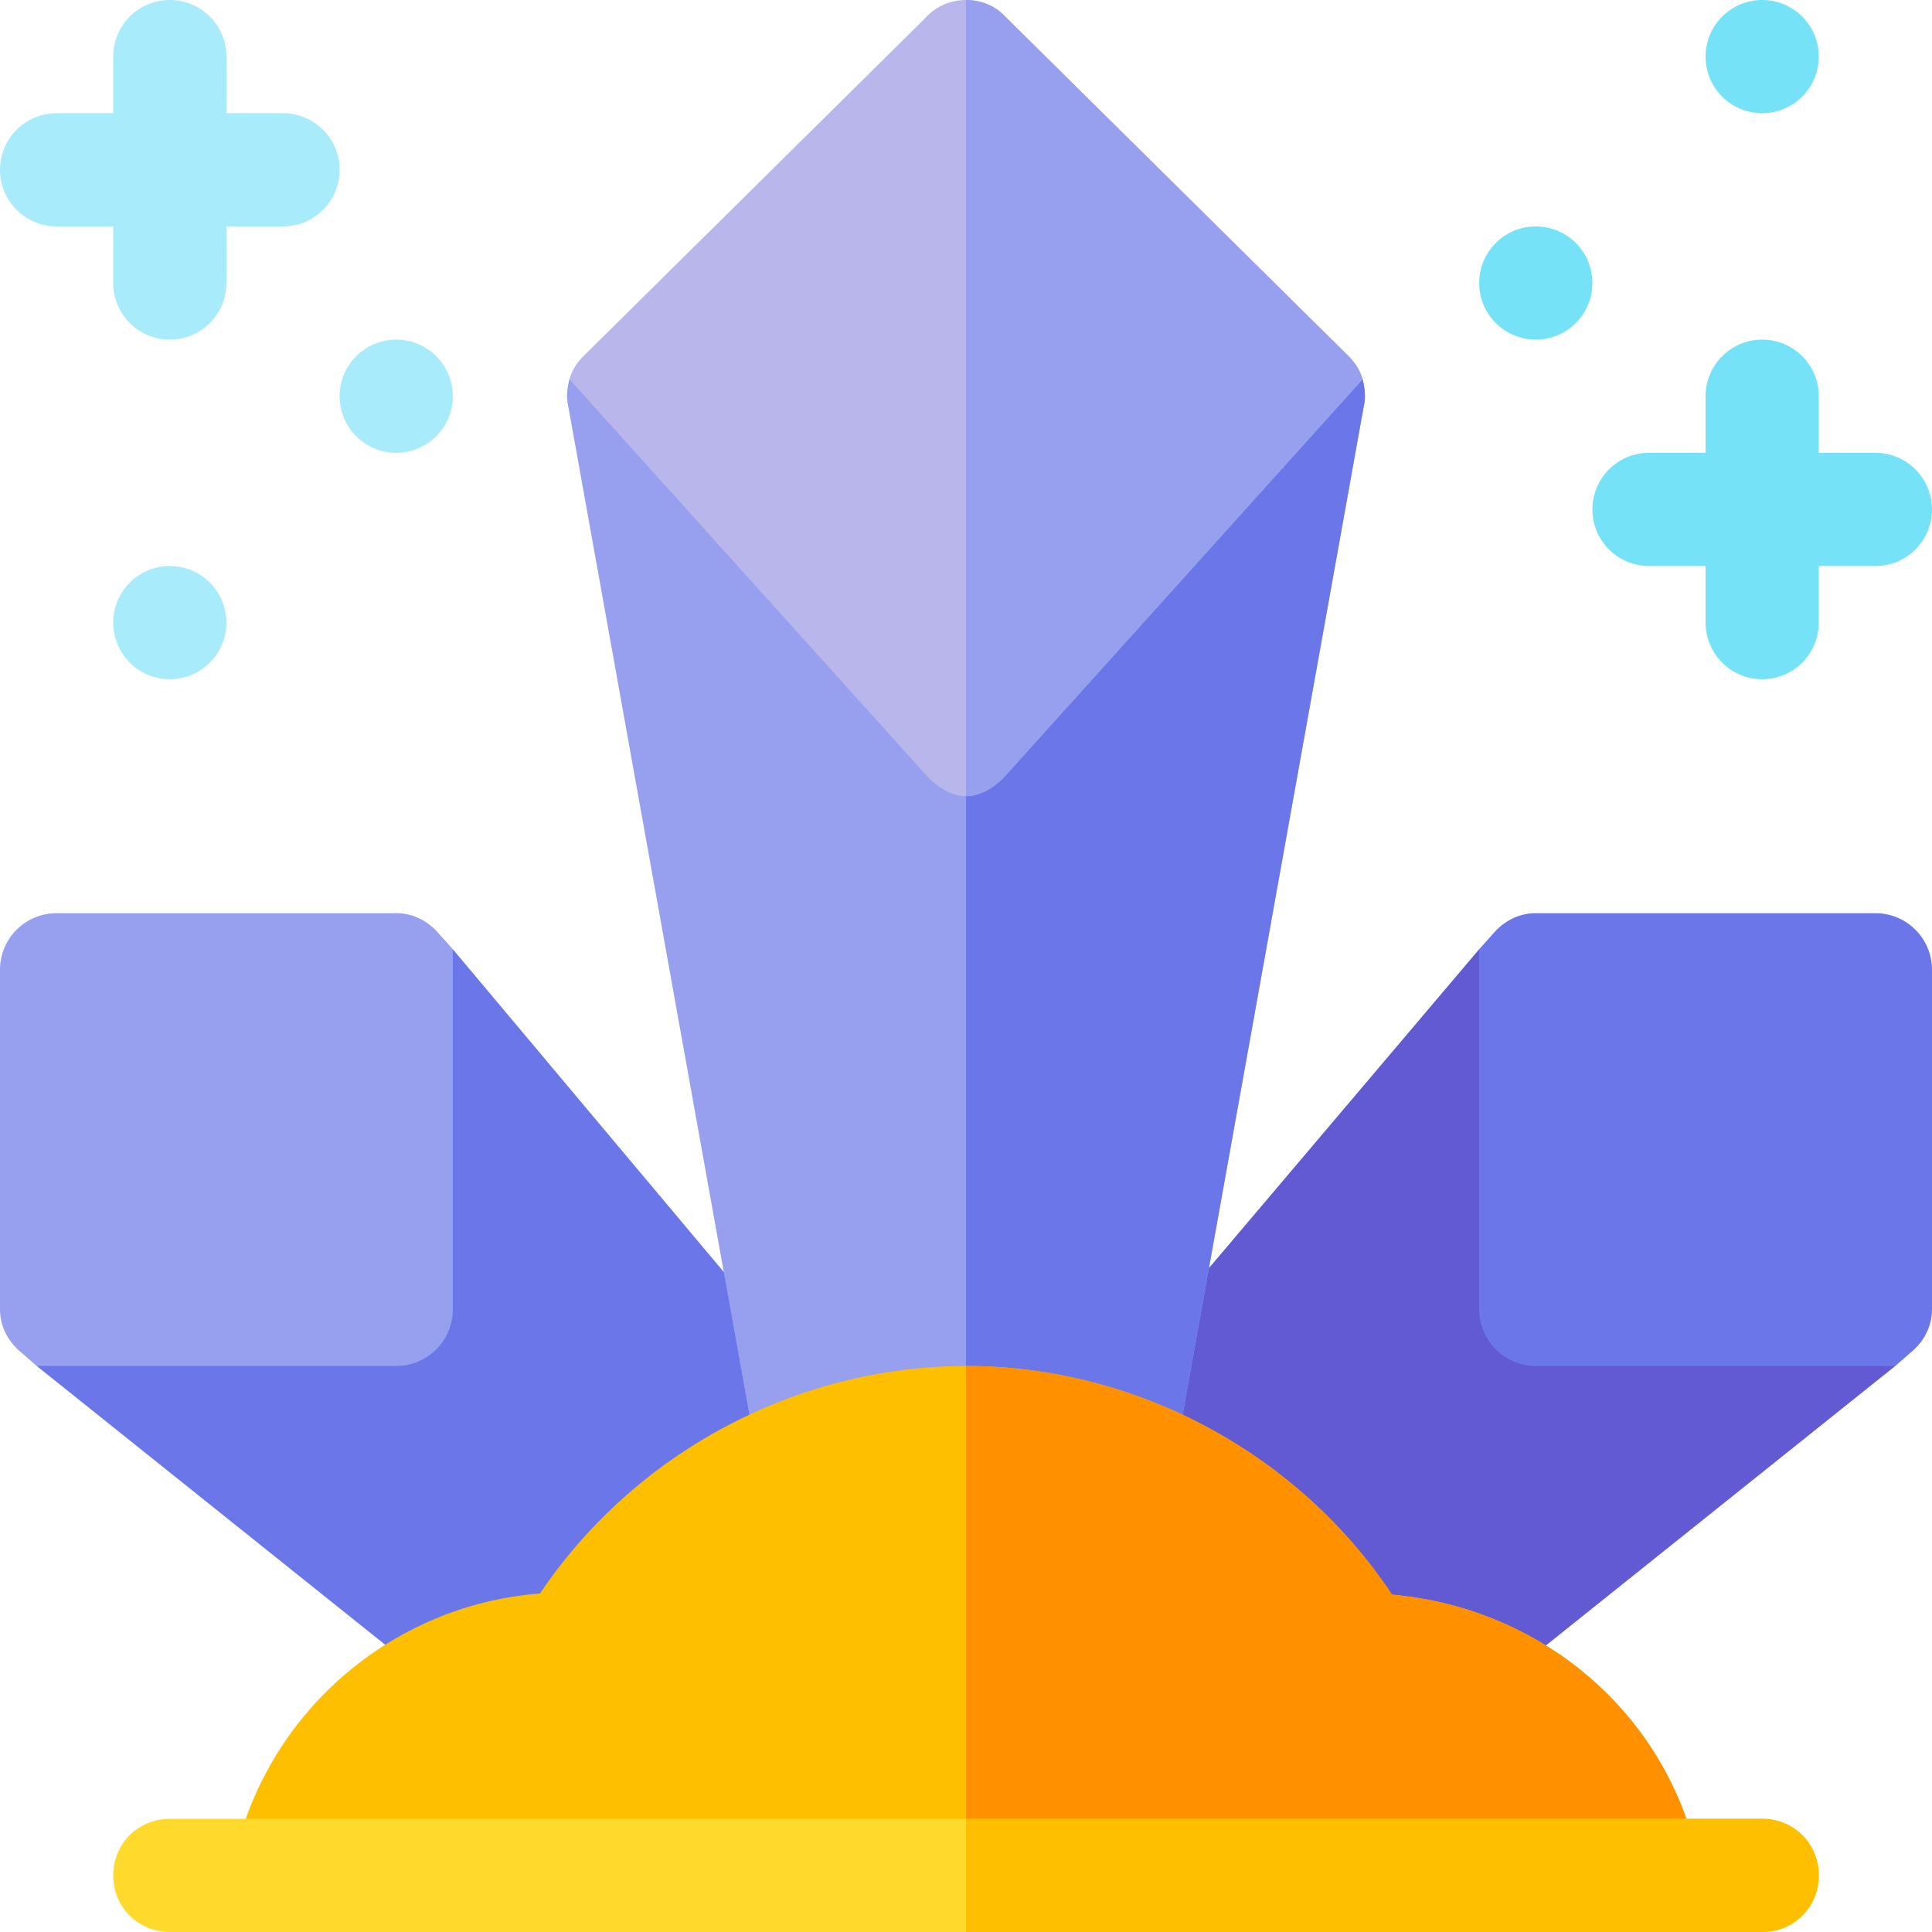 <svg id="Capa_1" enable-background="new 0 0 512 512" height="512" viewBox="0 0 512 512" width="512" xmlns="http://www.w3.org/2000/svg"><path d="m120 251.549 103.857 123.722-102.583 75.967-111.547-89.238z" fill="#6b77e8"/><path d="m5.77 358.537c-3.434-2.748-5.77-6.793-5.77-11.537v-90c0-8.291 6.709-15 15-15h90c4.62 0 8.593 2.201 11.343 5.48l3.657 4.069v95.451c0 8.284-6.716 15-15 15h-95.273z" fill="#979fef"/><path d="m392 251.549-104.857 123.722 103.583 75.967 111.547-89.238z" fill="#615ad3"/><path d="m506.23 358.537c3.433-2.748 5.77-6.793 5.77-11.537v-90c0-8.291-6.709-15-15-15h-90c-4.62 0-8.593 2.201-11.343 5.48l-3.657 4.069v95.451c0 8.284 6.716 15 15 15h95.273z" fill="#6b77e8"/><path d="m361.399 107.699-50.099 278.901h-110.6l-50.099-278.901c-.601-2.399-.3-4.799.3-7.2h210.198c.601 2.401.901 4.801.3 7.2z" fill="#979fef"/><path d="m311.3 386.6h-55.3v-286.101h105.099c.601 2.401.901 4.801.3 7.2z" fill="#6b77e8"/><path d="m450.2 493.999h-388.4c8.101-39.6 41.7-68.699 81.301-71.699 25.199-37.5 68.199-60.3 112.899-60.3 45 0 88.001 23.099 112.899 60.599 40.502 3.601 73.501 32.4 81.301 71.4z" fill="#fdbf00"/><g fill="#76e2f8"><path d="m497 120h-15v-15c0-8.291-6.709-15-15-15s-15 6.709-15 15v15h-15c-8.291 0-15 6.709-15 15s6.709 15 15 15h15v15c0 8.291 6.709 15 15 15s15-6.709 15-15v-15h15c8.291 0 15-6.709 15-15s-6.709-15-15-15z"/><circle cx="407" cy="75" r="15"/><circle cx="467" cy="15" r="15"/></g><path d="m75 30h-15v-15c0-8.291-6.709-15-15-15s-15 6.709-15 15v15h-15c-8.291 0-15 6.709-15 15s6.709 15 15 15h15v15c0 8.291 6.709 15 15 15s15-6.709 15-15v-15h15c8.291 0 15-6.709 15-15s-6.709-15-15-15z" fill="#a8ebfa"/><circle cx="105" cy="105" fill="#a8ebfa" r="15"/><circle cx="45" cy="165" fill="#a8ebfa" r="15"/><path d="m450.2 493.999h-194.2v-131.999c45 0 88.001 23.099 112.899 60.599 40.502 3.601 73.501 32.4 81.301 71.4z" fill="#ff9100"/><path d="m361.099 100.499-94.6 105c-2.699 3.001-6.599 5.501-10.499 5.501s-7.8-2.5-10.499-5.501l-94.6-105c.599-2.1 1.8-4.2 3.6-6l91-90c2.699-2.999 6.599-4.499 10.499-4.499s7.8 1.5 10.499 4.499l91 90c1.8 1.8 3.001 3.9 3.6 6z" fill="#b9b6ec"/><path d="m266.499 205.499c-2.699 3.001-6.599 5.501-10.499 5.501v-211c3.9 0 7.8 1.5 10.499 4.499l91 90c1.8 1.8 3.001 3.9 3.6 6z" fill="#979fef"/><path d="m482 497c0 8.399-6.599 15-15 15h-422c-8.401 0-15-6.601-15-15 0-8.401 6.599-15 15-15h422c8.401 0 15 6.599 15 15z" fill="#ffda2d"/><path d="m482 497c0 8.399-6.599 15-15 15h-211v-30h211c8.401 0 15 6.599 15 15z" fill="#fdbf00"/></svg>